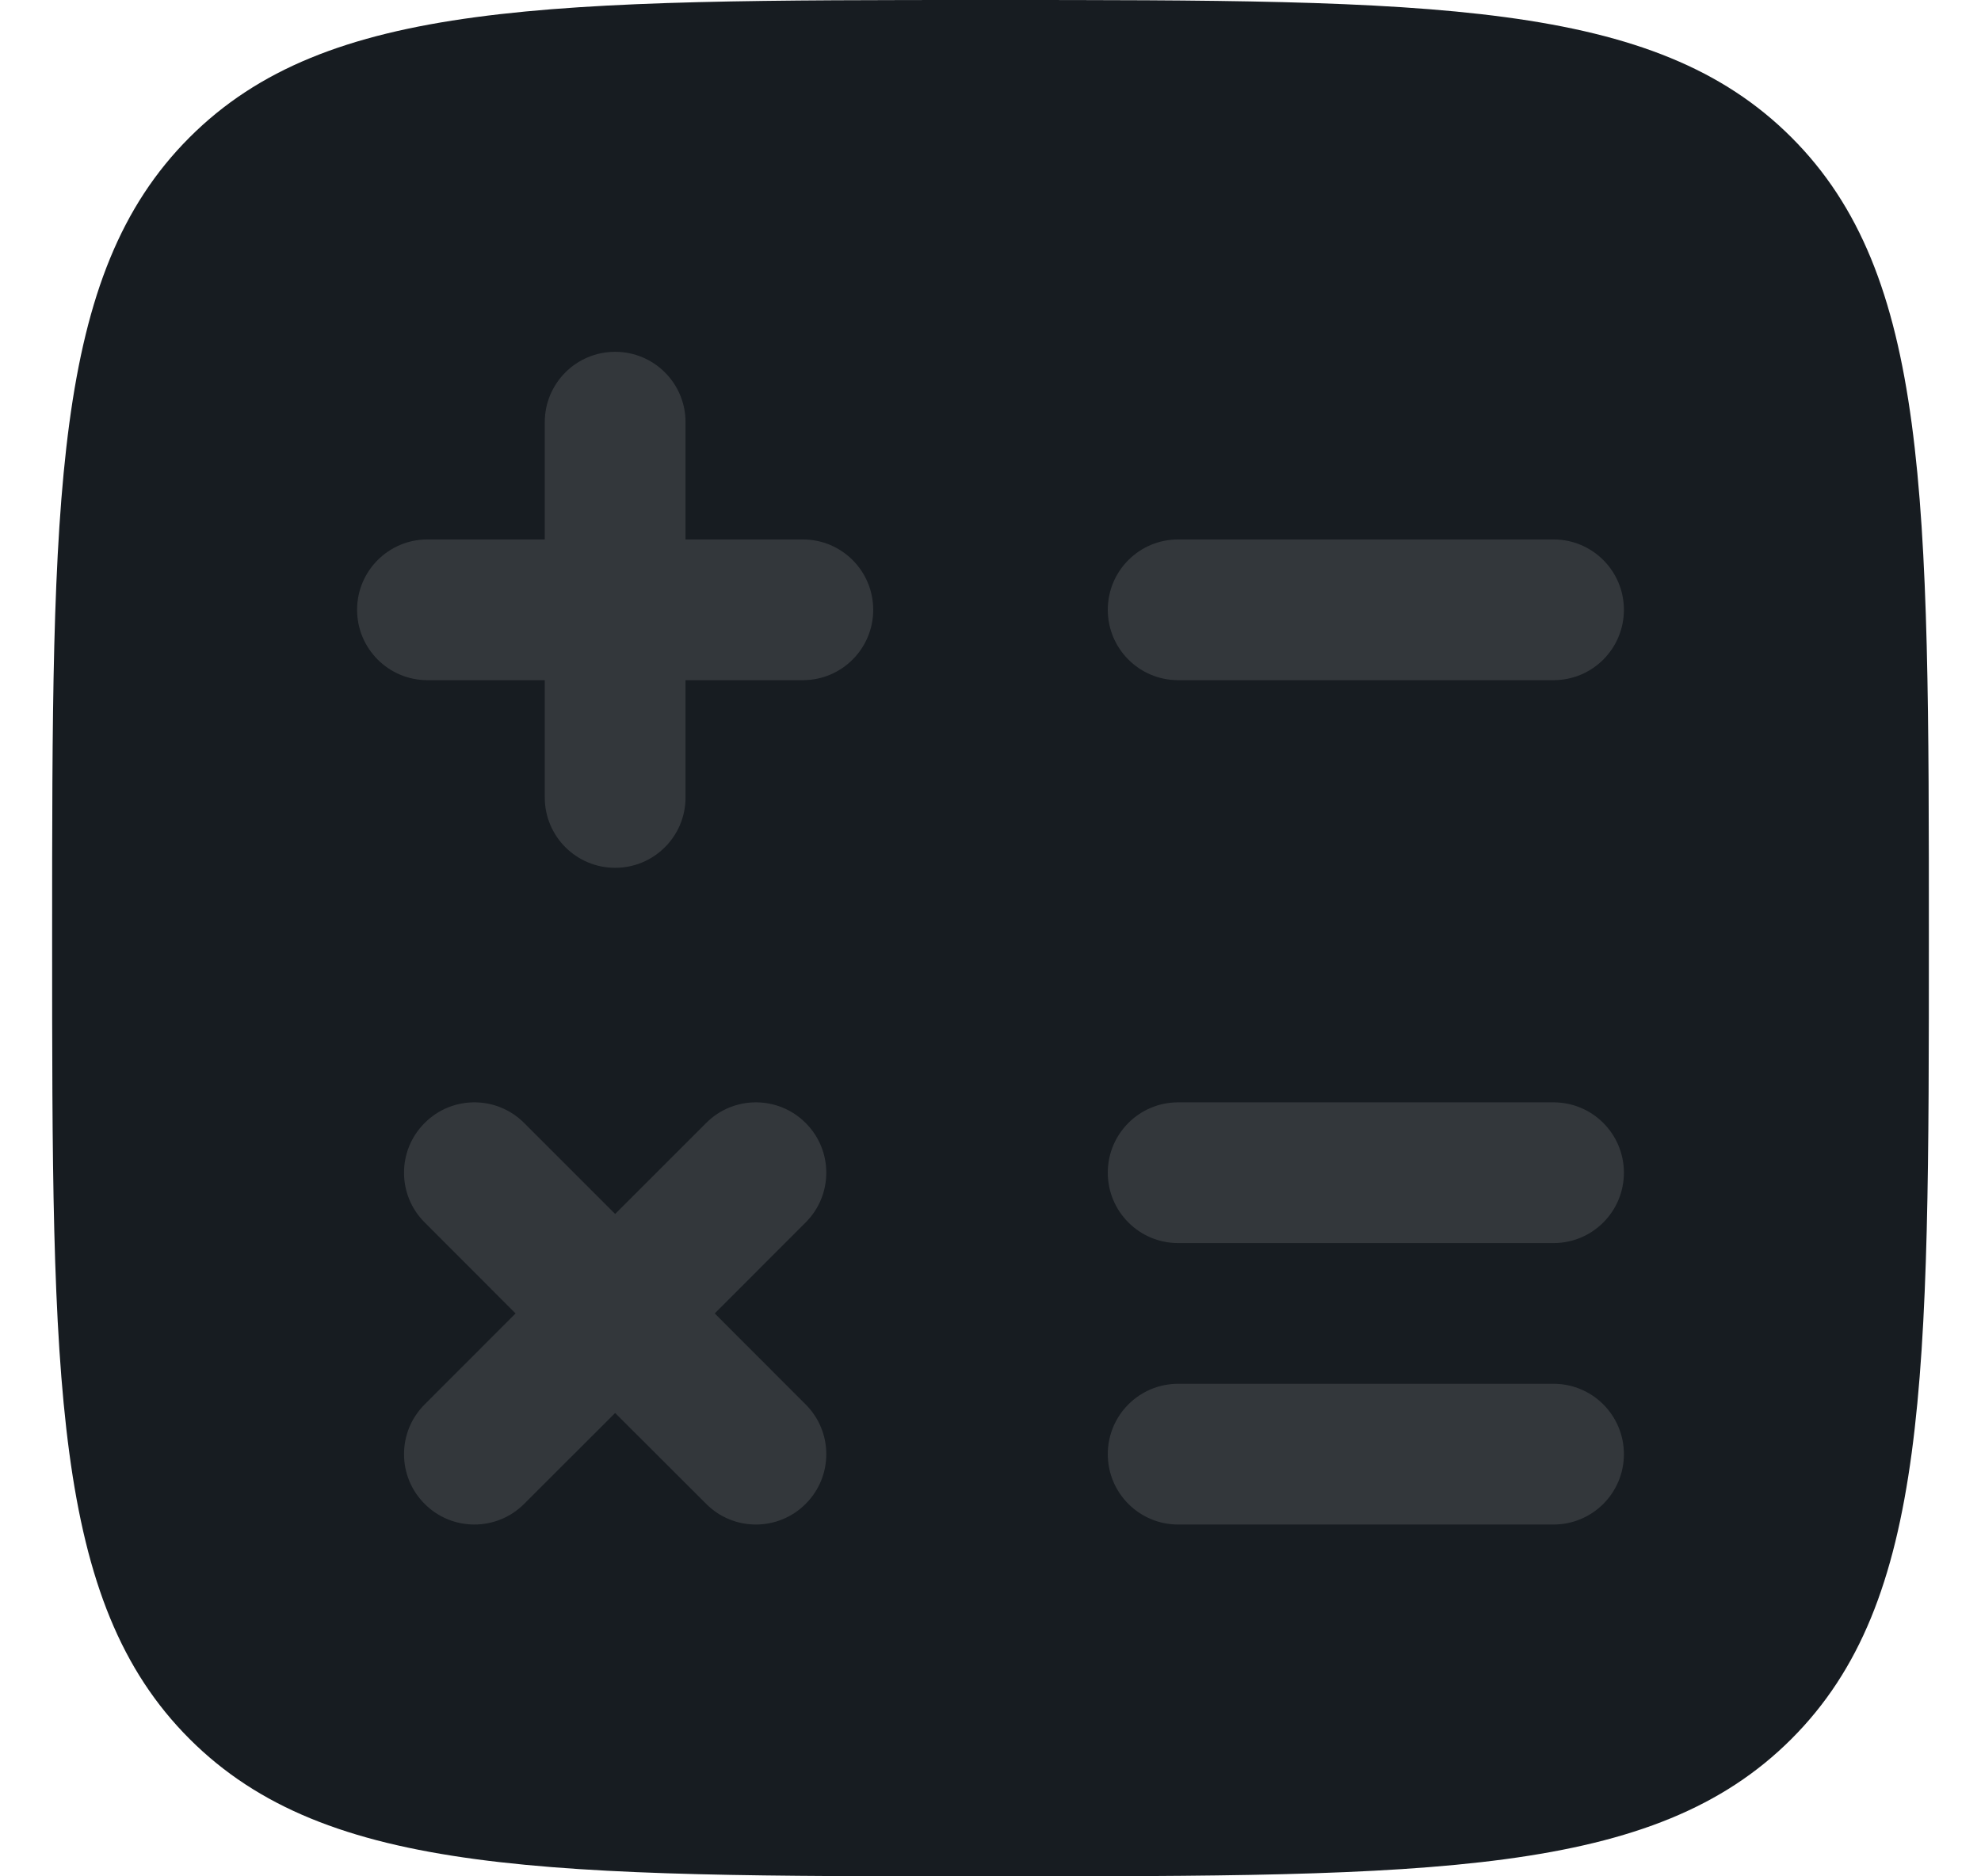 <svg width="19" height="18" viewBox="0 0 19 18" fill="none" xmlns="http://www.w3.org/2000/svg">
<path d="M1.818 16.682C3.136 18 5.257 18 9.5 18C13.743 18 15.864 18 17.182 16.682C18.5 15.364 18.5 13.243 18.5 9C18.5 4.757 18.5 2.636 17.182 1.318C15.864 -1.19209e-07 13.743 0 9.5 0C5.257 0 3.136 -1.19209e-07 1.818 1.318C0.5 2.636 0.5 4.757 0.5 9C0.5 13.243 0.5 15.364 1.818 16.682Z" fill="#171C21"/>
<path fill-rule="evenodd" clip-rule="evenodd" d="M5.9 3.375C6.273 3.375 6.575 3.677 6.575 4.05V5.175H7.7C8.073 5.175 8.375 5.477 8.375 5.85C8.375 6.223 8.073 6.525 7.7 6.525H6.575V7.65C6.575 8.023 6.273 8.325 5.9 8.325C5.527 8.325 5.225 8.023 5.225 7.65V6.525H4.1C3.727 6.525 3.425 6.223 3.425 5.85C3.425 5.477 3.727 5.175 4.1 5.175H5.225V4.05C5.225 3.677 5.527 3.375 5.9 3.375ZM10.625 5.85C10.625 5.477 10.927 5.175 11.3 5.175H14.9C15.273 5.175 15.575 5.477 15.575 5.85C15.575 6.223 15.273 6.525 14.9 6.525H11.3C10.927 6.525 10.625 6.223 10.625 5.85ZM10.625 11.25C10.625 10.877 10.927 10.575 11.3 10.575H14.9C15.273 10.575 15.575 10.877 15.575 11.25C15.575 11.623 15.273 11.925 14.9 11.925H11.3C10.927 11.925 10.625 11.623 10.625 11.25ZM4.073 10.773C4.336 10.509 4.764 10.509 5.027 10.773L5.9 11.646L6.773 10.773C7.036 10.509 7.464 10.509 7.727 10.773C7.991 11.036 7.991 11.464 7.727 11.727L6.855 12.6L7.727 13.473C7.991 13.736 7.991 14.164 7.727 14.427C7.464 14.691 7.036 14.691 6.773 14.427L5.9 13.555L5.027 14.427C4.764 14.691 4.336 14.691 4.073 14.427C3.809 14.164 3.809 13.736 4.073 13.473L4.945 12.6L4.073 11.727C3.809 11.464 3.809 11.036 4.073 10.773ZM10.625 13.95C10.625 13.577 10.927 13.275 11.3 13.275H14.9C15.273 13.275 15.575 13.577 15.575 13.95C15.575 14.323 15.273 14.625 14.9 14.625H11.3C10.927 14.625 10.625 14.323 10.625 13.95Z" fill="#171C21"/>
<path fill-rule="evenodd" clip-rule="evenodd" d="M5.9 3.375C6.273 3.375 6.575 3.677 6.575 4.05V5.175H7.7C8.073 5.175 8.375 5.477 8.375 5.85C8.375 6.223 8.073 6.525 7.7 6.525H6.575V7.65C6.575 8.023 6.273 8.325 5.9 8.325C5.527 8.325 5.225 8.023 5.225 7.65V6.525H4.1C3.727 6.525 3.425 6.223 3.425 5.85C3.425 5.477 3.727 5.175 4.1 5.175H5.225V4.05C5.225 3.677 5.527 3.375 5.9 3.375ZM10.625 5.85C10.625 5.477 10.927 5.175 11.3 5.175H14.9C15.273 5.175 15.575 5.477 15.575 5.85C15.575 6.223 15.273 6.525 14.9 6.525H11.3C10.927 6.525 10.625 6.223 10.625 5.85ZM10.625 11.25C10.625 10.877 10.927 10.575 11.3 10.575H14.9C15.273 10.575 15.575 10.877 15.575 11.25C15.575 11.623 15.273 11.925 14.9 11.925H11.3C10.927 11.925 10.625 11.623 10.625 11.25ZM4.073 10.773C4.336 10.509 4.764 10.509 5.027 10.773L5.9 11.646L6.773 10.773C7.036 10.509 7.464 10.509 7.727 10.773C7.991 11.036 7.991 11.464 7.727 11.727L6.855 12.6L7.727 13.473C7.991 13.736 7.991 14.164 7.727 14.427C7.464 14.691 7.036 14.691 6.773 14.427L5.9 13.555L5.027 14.427C4.764 14.691 4.336 14.691 4.073 14.427C3.809 14.164 3.809 13.736 4.073 13.473L4.945 12.6L4.073 11.727C3.809 11.464 3.809 11.036 4.073 10.773ZM10.625 13.95C10.625 13.577 10.927 13.275 11.3 13.275H14.9C15.273 13.275 15.575 13.577 15.575 13.95C15.575 14.323 15.273 14.625 14.9 14.625H11.3C10.927 14.625 10.625 14.323 10.625 13.95Z" fill="#A9A9A9" fill-opacity="0.2"/>
</svg>
